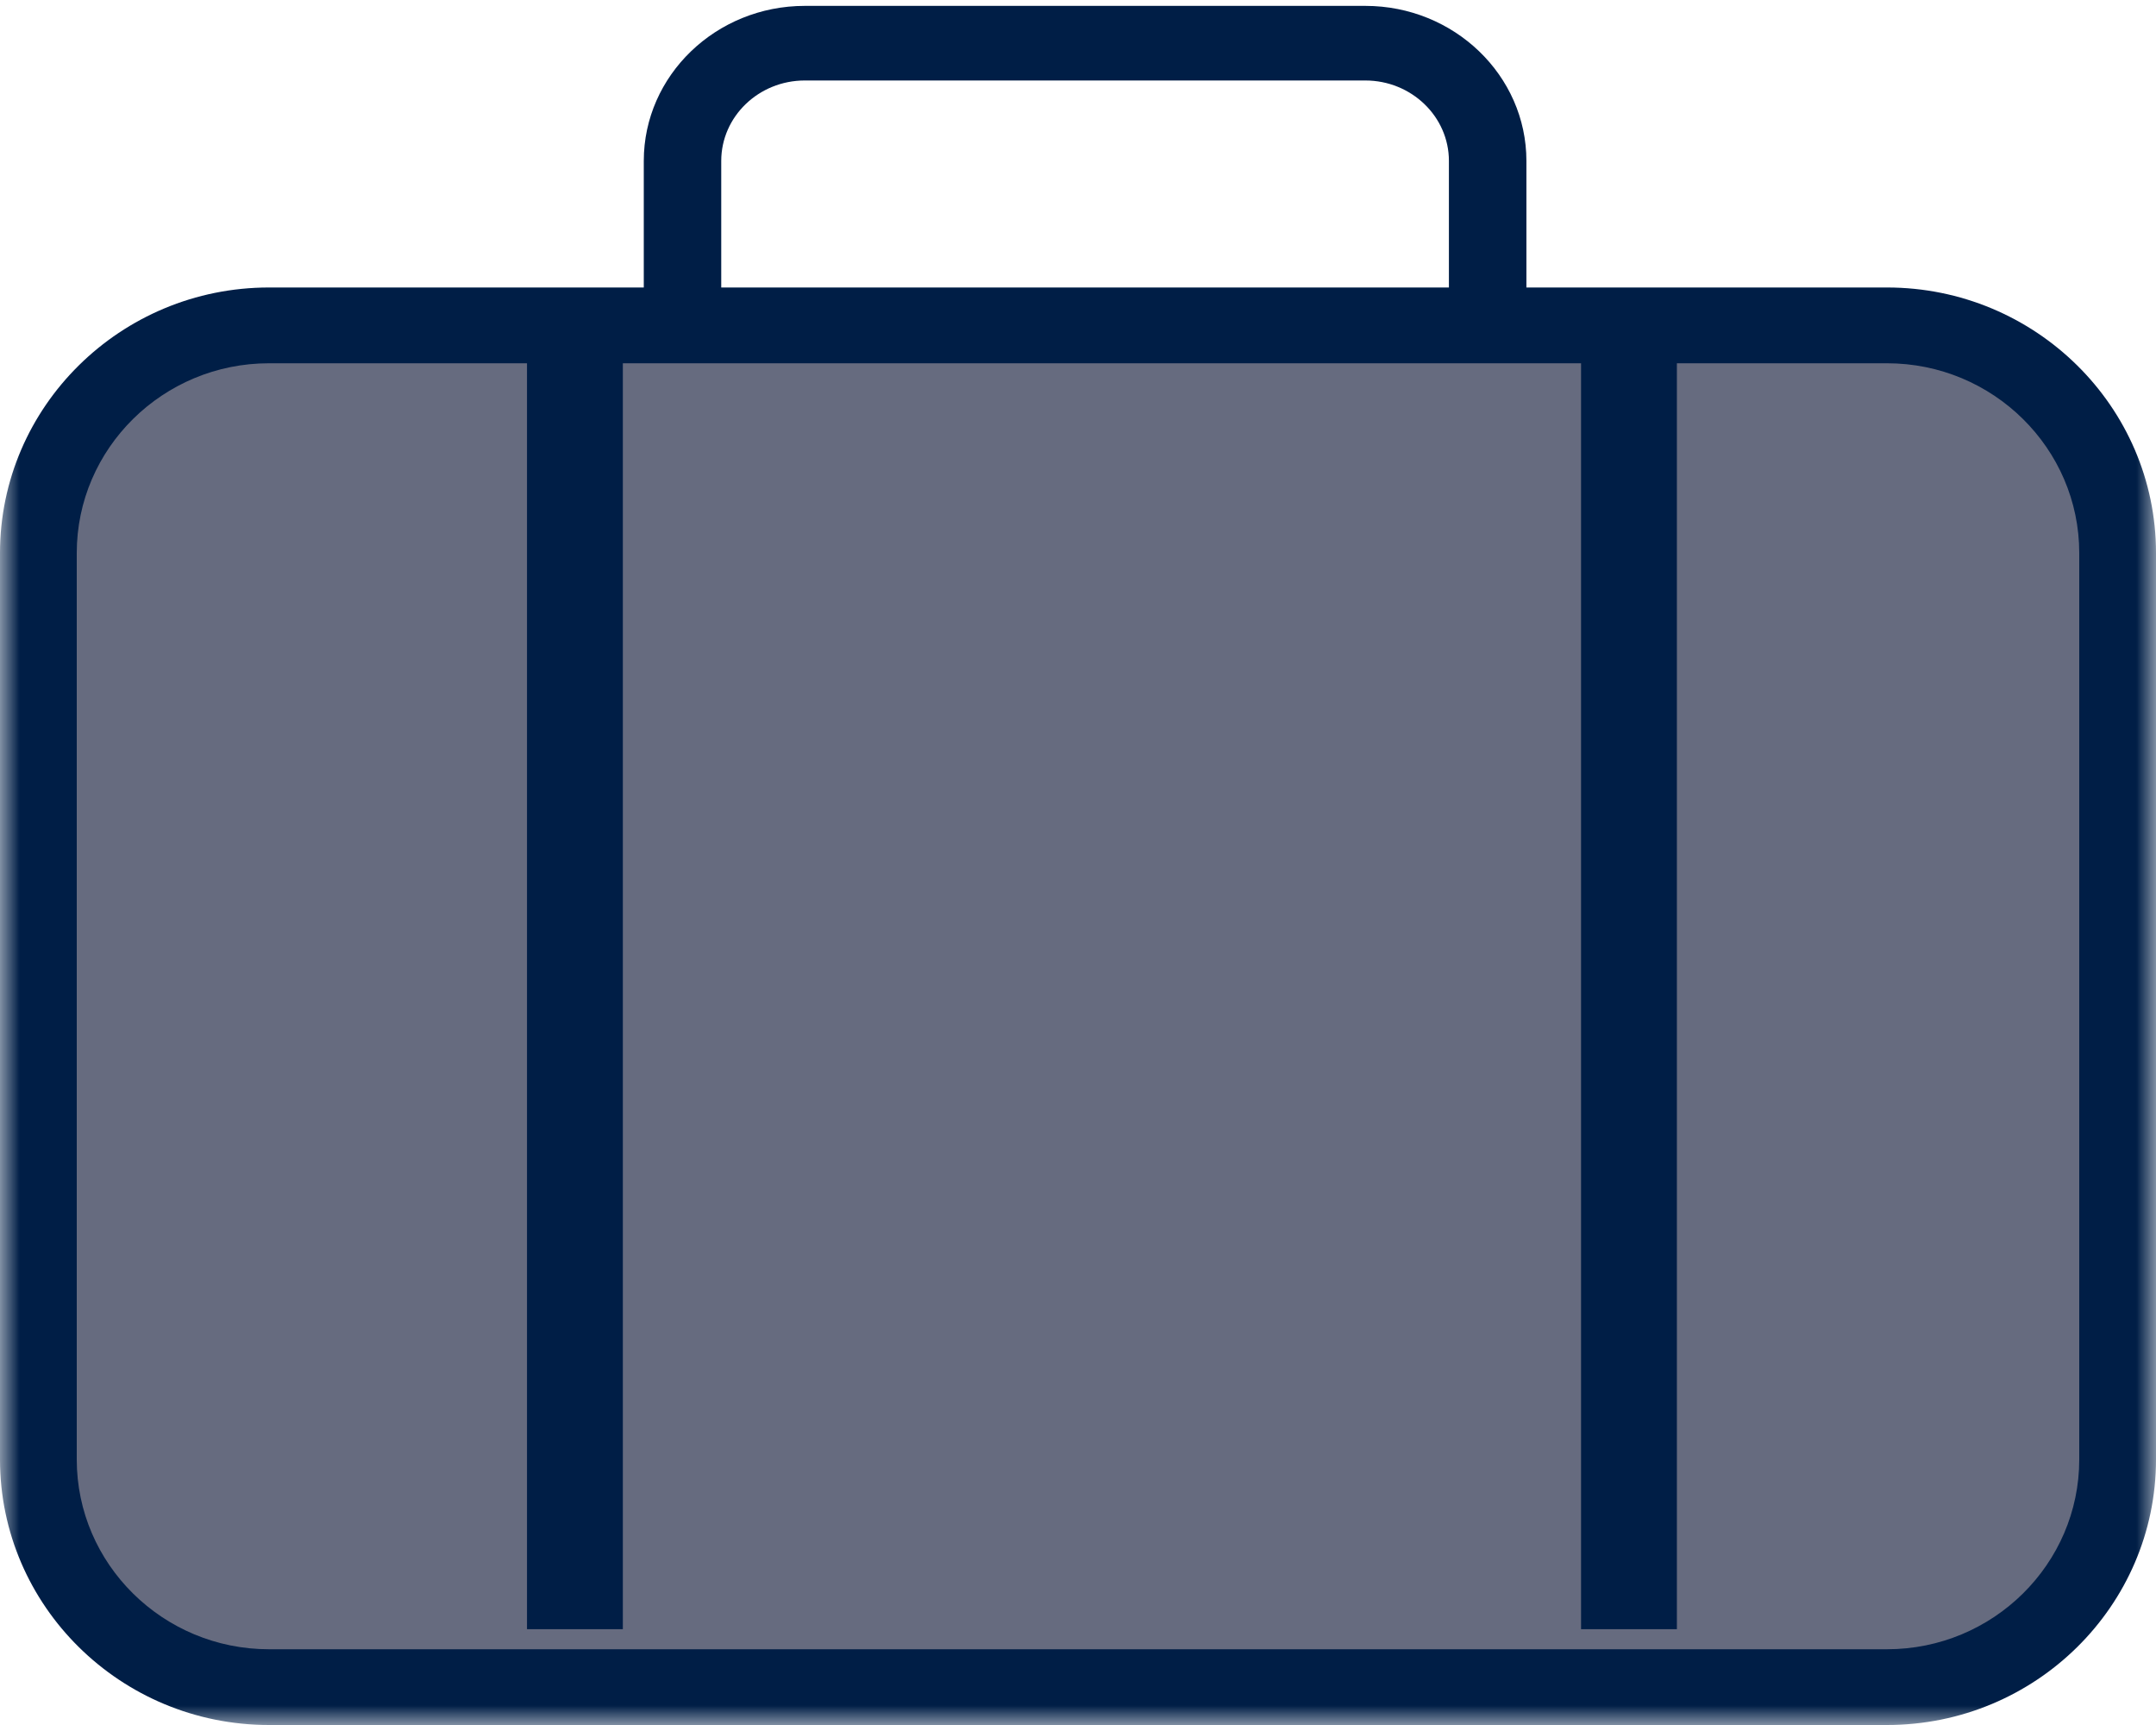 <?xml version="1.0" encoding="UTF-8"?>
<svg width="55px" height="44px" viewBox="0 0 55 44" version="1.1" xmlns="http://www.w3.org/2000/svg" xmlns:xlink="http://www.w3.org/1999/xlink">
    <!-- Generator: Sketch 46.2 (44496) - http://www.bohemiancoding.com/sketch -->
    <title>Page 1</title>
    <desc>Created with Sketch.</desc>
    <defs>
        <polygon id="path-1" points="0 44 55 44 55 0 0 0"></polygon>
    </defs>
    <g id="01-Desktop" stroke="none" stroke-width="1" fill="none" fill-rule="evenodd">
        <g id="02C_Jog_Dashboard-Policy-" transform="translate(-70, -465)">
            <g id="Page-1" transform="translate(70, 465)">
                <path d="M35.528,8.556 L19.525,8.556 L35.528,8.556 Z M16.346,8.556 L38.708,8.556 L47.949,8.556 C51.182,8.556 53.778,11.104 53.778,14.276 L53.778,37.057 C53.778,40.229 51.182,42.778 47.949,42.778 L7.052,42.778 C3.872,42.778 1.222,40.229 1.222,37.057 L1.222,14.276 C1.222,11.104 3.819,8.556 7.052,8.556 L16.346,8.556 Z" id="Fill-1" fill="#666B7F"></path>
                <g id="Group-5" transform="translate(15.889, 0)" fill="#001E46">
                    <path d="M23.05,9.183 L21.073,9.183 L21.073,4.105 C21.073,2.973 20.116,2.053 18.941,2.053 L4.642,2.053 C3.466,2.053 2.51,2.973 2.51,4.105 L2.51,9.183 L0.534,9.183 L0.534,4.105 C0.534,1.924 2.376,0.15 4.642,0.15 L18.941,0.15 C21.206,0.15 23.05,1.924 23.05,4.105 L23.05,9.183 Z" id="Fill-3"></path>
                </g>
                <mask id="mask-2" fill="white">
                    <use xlink:href="#path-1"></use>
                </mask>
                <g id="Clip-7"></g>
                <polygon id="Fill-6" fill="#001E46" mask="url(#mask-2)" points="40.333 41.556 42.778 41.556 42.778 8.556 40.333 8.556"></polygon>
                <polygon id="Fill-8" fill="#001E46" mask="url(#mask-2)" points="13.444 41.556 15.889 41.556 15.889 8.556 13.444 8.556"></polygon>
                <path d="M6.862,9.266 C4.158,9.266 1.958,11.438 1.958,14.106 L1.958,37.227 C1.958,39.896 4.158,42.068 6.862,42.068 L48.138,42.068 C50.842,42.068 53.042,39.896 53.042,37.227 L53.042,14.106 C53.042,11.438 50.842,9.266 48.138,9.266 L6.862,9.266 Z M48.138,44 L6.862,44 C3.078,44 0,40.962 0,37.227 L0,14.106 C0,10.372 3.078,7.333 6.862,7.333 L48.138,7.333 C51.922,7.333 55,10.372 55,14.106 L55,37.227 C55,40.962 51.922,44 48.138,44 L48.138,44 Z" id="Fill-9" fill="#001E46" mask="url(#mask-2)"></path>
            </g>
        </g>
    </g>
</svg>